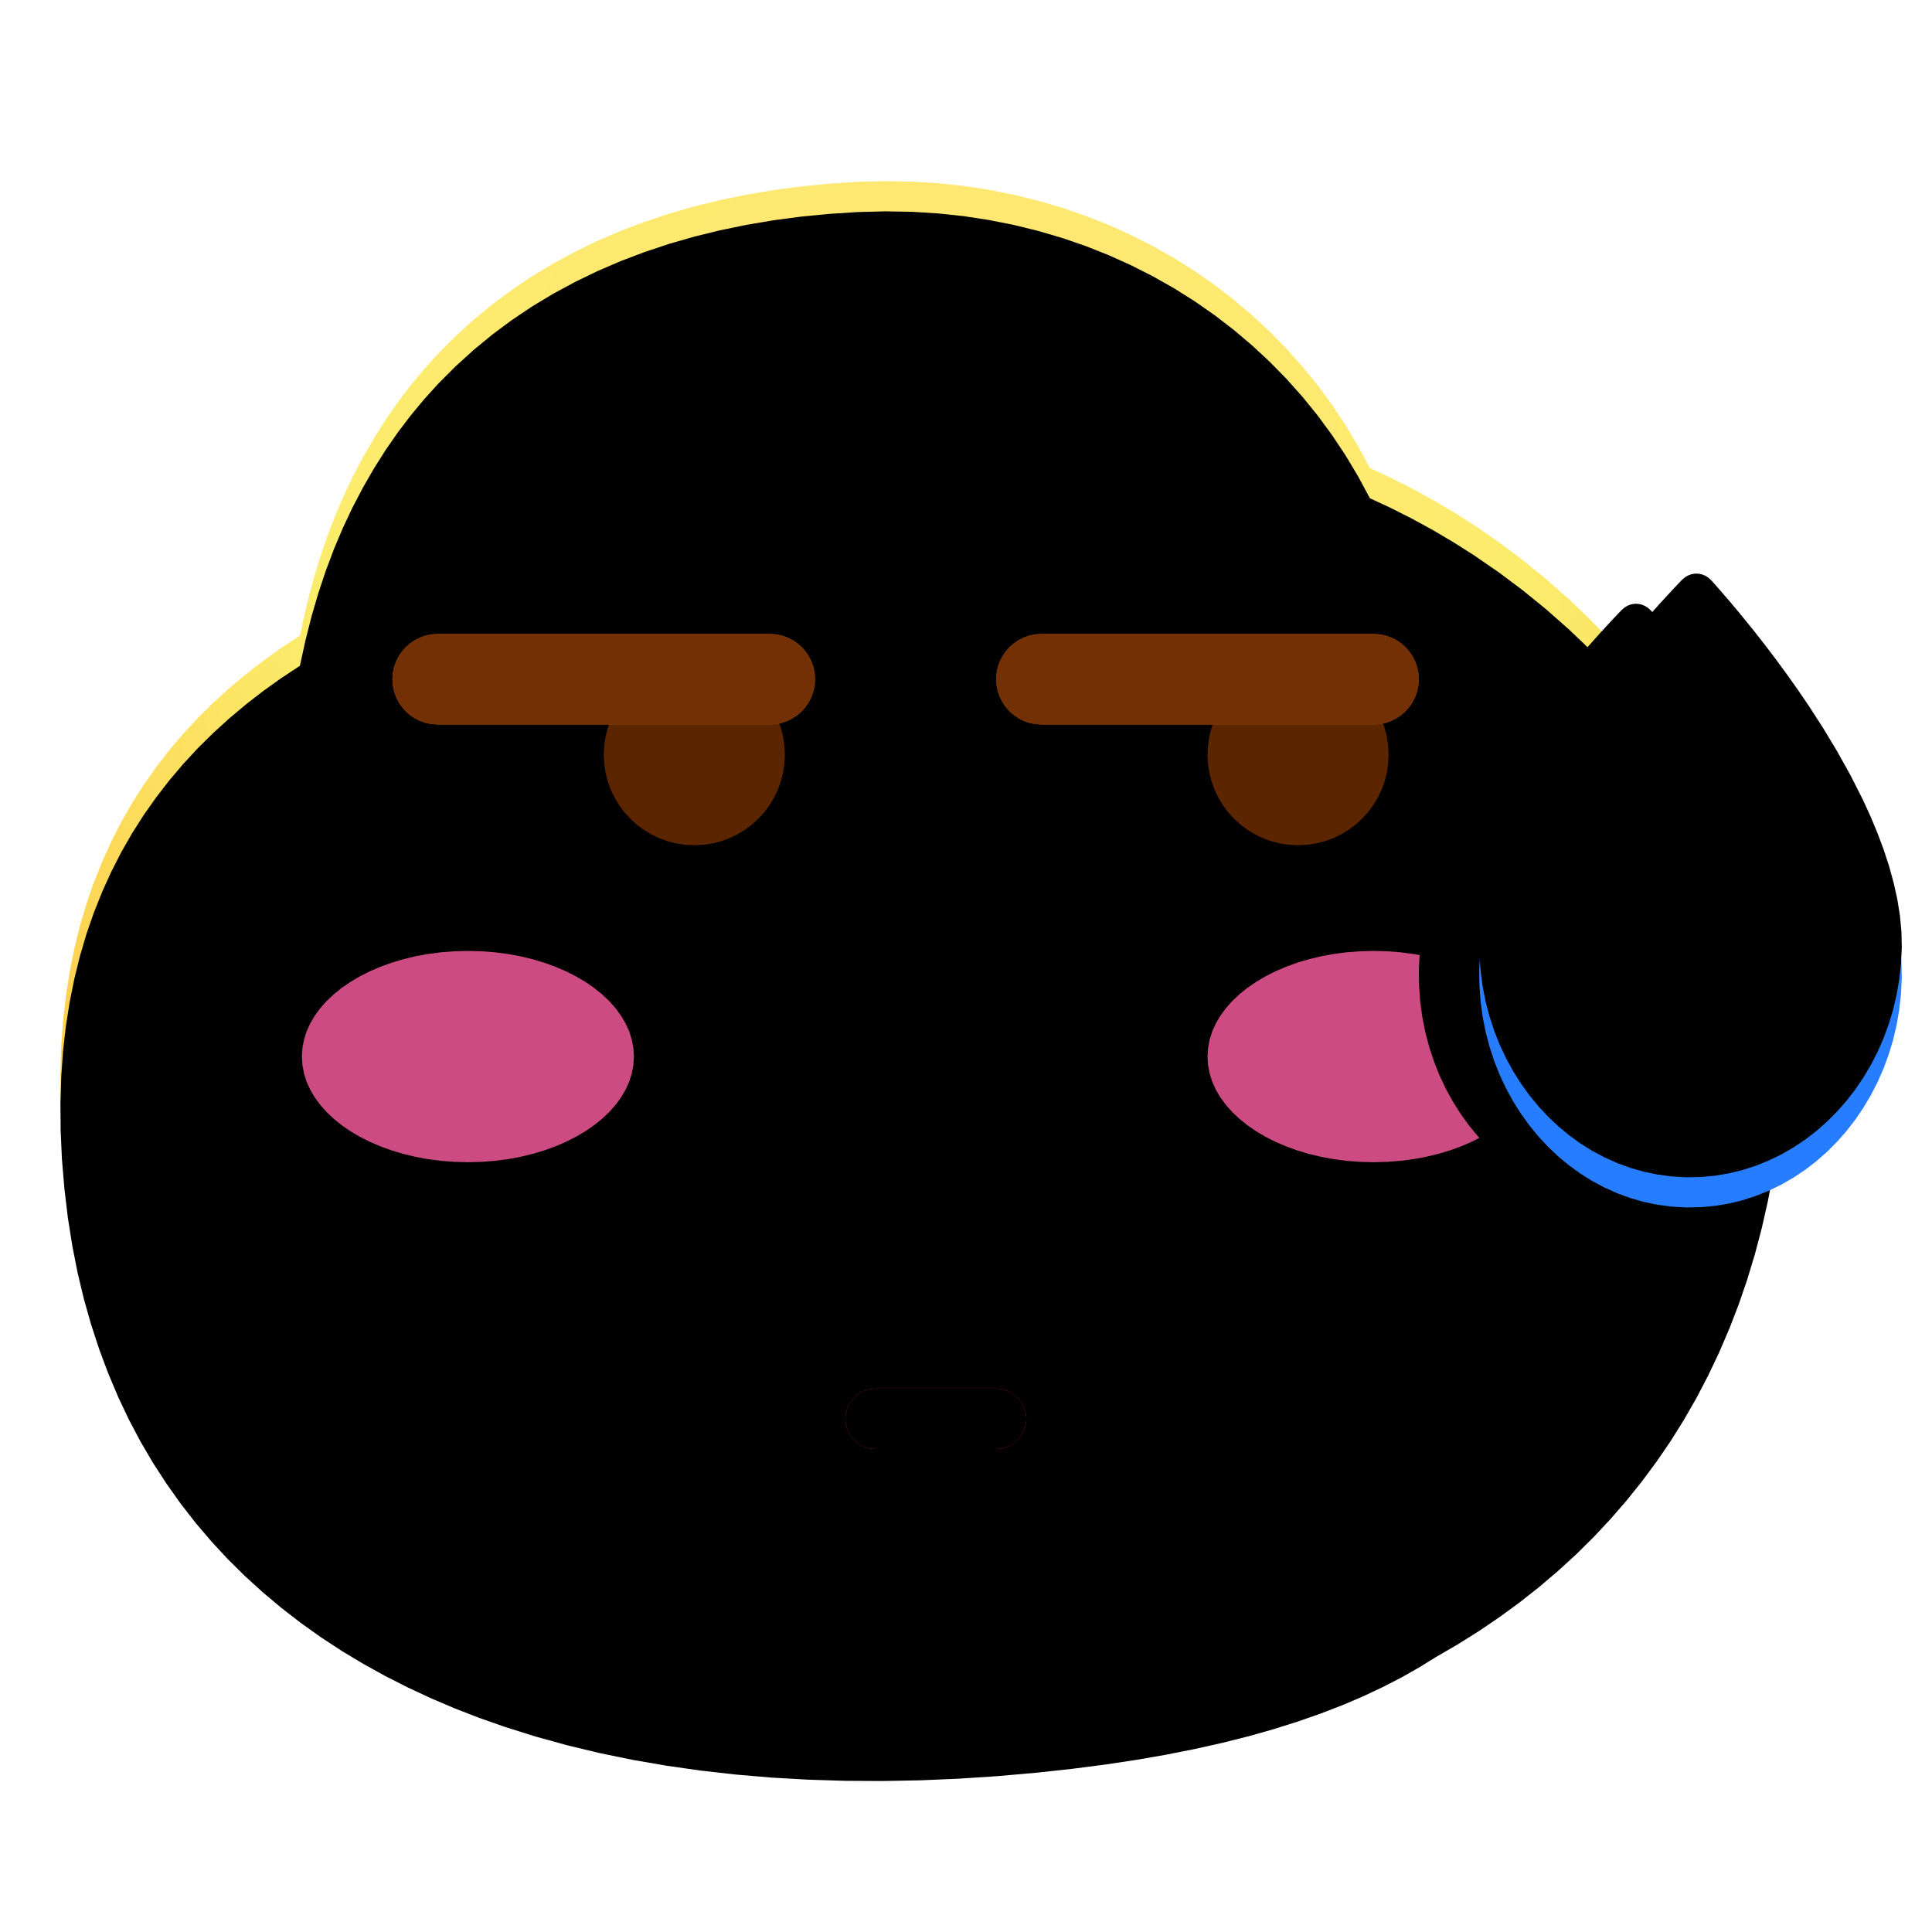<?xml version="1.0" standalone="no"?><!DOCTYPE svg PUBLIC "-//W3C//DTD SVG 1.1//EN" "http://www.w3.org/Graphics/SVG/1.1/DTD/svg11.dtd"><svg height="1024" node-id="1" sillyvg="true" template-height="1024" template-width="1024" version="1.1" viewBox="0 0 1024 1024" width="1024" xmlns="http://www.w3.org/2000/svg" xmlns:xlink="http://www.w3.org/1999/xlink"><defs node-id="70"><radialGradient cx="0.5" cy="0.197" fx="0.5" fy="0.197" gradientTransform="matrix(0 1 -0.912 0 0.679 -0.303)" gradientUnits="objectBoundingBox" id="radialGradient-1" node-id="5" r="0.939" rev="2" spreadMethod="pad"><stop offset="0" stop-color="#ffe476"></stop><stop offset="0.414" stop-color="#fcec6c"></stop><stop offset="1" stop-color="#ffb02f"></stop></radialGradient><linearGradient gradientUnits="objectBoundingBox" id="linearGradient-10" node-id="29" spreadMethod="pad" x1="0.5" x2="0.5" y1="-0" y2="0.661"><stop offset="0" stop-color="#d4e5ff"></stop><stop offset="1" stop-color="#277dff"></stop></linearGradient><filter height="1.173" id="filter-3" node-id="10" width="1.158" x="-0.079" y="-0.087"><feGaussianBlur color-interpolation-filters="linearRGB" in="SourceAlpha" result="shadowBlurInner1" stdDeviation="64 64"></feGaussianBlur><feOffset color-interpolation-filters="linearRGB" dx="0" dy="16" in="shadowBlurInner1" result="shadowOffsetInner1"></feOffset><feComposite color-interpolation-filters="linearRGB" in="shadowOffsetInner1" in2="SourceAlpha" k1="0" k2="-1" k3="1" k4="0" operator="arithmetic" result="shadowInnerInner1"></feComposite><feColorMatrix color-interpolation-filters="linearRGB" in="shadowInnerInner1" result="result4" type="matrix" values="0 0 0 0 0.969 0 0 0 0 0.686 0 0 0 0 0.271 0 0 0 0.501 0"></feColorMatrix></filter><filter height="3.571" id="filter-6" node-id="17" width="2.636" x="-0.818" y="-1.286"><feGaussianBlur color-interpolation-filters="linearRGB" in="SourceGraphic" result="result1" stdDeviation="48 48"></feGaussianBlur></filter><filter height="4" id="filter-8" node-id="20" width="2" x="-0.5" y="-1.5"><feOffset color-interpolation-filters="linearRGB" dx="0" dy="0" in="SourceAlpha" result="shadowOffsetOuter1"></feOffset><feGaussianBlur color-interpolation-filters="linearRGB" in="shadowOffsetOuter1" result="shadowBlurOuter1" stdDeviation="16 16"></feGaussianBlur><feColorMatrix color-interpolation-filters="linearRGB" in="shadowBlurOuter1" result="result3" type="matrix" values="0 0 0 0 0.925 0 0 0 0 0.777 0 0 0 0 0.171 0 0 0 1 0"></feColorMatrix></filter><filter height="3.5" id="filter-9" node-id="24" width="1.833" x="-0.417" y="-1.25"><feGaussianBlur color-interpolation-filters="linearRGB" in="SourceAlpha" result="shadowBlurInner1" stdDeviation="8 8"></feGaussianBlur><feOffset color-interpolation-filters="linearRGB" dx="0" dy="0" in="shadowBlurInner1" result="shadowOffsetInner1"></feOffset><feComposite color-interpolation-filters="linearRGB" in="shadowOffsetInner1" in2="SourceAlpha" k1="0" k2="-1" k3="1" k4="0" operator="arithmetic" result="shadowInnerInner1"></feComposite><feColorMatrix color-interpolation-filters="linearRGB" in="shadowInnerInner1" result="result4" type="matrix" values="0 0 0 0 0.661 0 0 0 0 0.087 0 0 0 0 0.01 0 0 0 1 0"></feColorMatrix></filter><filter height="1.4" id="filter-12" node-id="33" width="1.571" x="-0.429" y="-0.2"><feOffset color-interpolation-filters="linearRGB" dx="-32" dy="0" in="SourceAlpha" result="shadowOffsetOuter1"></feOffset><feGaussianBlur color-interpolation-filters="linearRGB" in="shadowOffsetOuter1" result="shadowBlurOuter1" stdDeviation="16 16"></feGaussianBlur><feColorMatrix color-interpolation-filters="linearRGB" in="shadowBlurOuter1" result="result3" type="matrix" values="0 0 0 0 0.797 0 0 0 0 0.565 0 0 0 0 0.027 0 0 0 0.3 0"></feColorMatrix></filter><filter height="1.35" id="filter-13" node-id="37" width="1.5" x="-0.393" y="-0.175"><feGaussianBlur color-interpolation-filters="linearRGB" in="SourceAlpha" result="shadowBlurInner1" stdDeviation="16 16"></feGaussianBlur><feOffset color-interpolation-filters="linearRGB" dx="0" dy="-16" in="shadowBlurInner1" result="shadowOffsetInner1"></feOffset><feComposite color-interpolation-filters="linearRGB" in="shadowOffsetInner1" in2="SourceAlpha" k1="0" k2="-1" k3="1" k4="0" operator="arithmetic" result="shadowInnerInner1"></feComposite><feColorMatrix color-interpolation-filters="linearRGB" in="shadowInnerInner1" result="result4" type="matrix" values="0 0 0 0 0.979 0 0 0 0 0.988 0 0 0 0 1 0 0 0 1 0"></feColorMatrix></filter><filter height="3.571" id="filter-14" node-id="42" width="2.636" x="-0.818" y="-1.286"><feGaussianBlur color-interpolation-filters="linearRGB" in="SourceGraphic" result="result1" stdDeviation="48 48"></feGaussianBlur></filter></defs><g node-id="219"><path d="M 0.00 0.00 L 1024.00 0.00 L 1024.00 1024.00 L 0.00 1024.00 Z" fill="none" group-id="1" id="矩形备份-3" node-id="46" stroke="none" target-height="1024" target-width="1024" target-x="0" target-y="0"></path><g node-id="220"><g node-id="221"><g node-id="228"><path d="M 454.86 96.38 L 469.27 96.01 L 483.38 96.26 L 497.21 97.12 L 510.78 98.56 L 524.11 100.60 L 537.45 103.25 L 550.45 106.45 L 563.14 110.18 L 575.52 114.44 L 587.62 119.24 L 599.55 124.62 L 611.10 130.48 L 622.29 136.81 L 633.13 143.63 L 643.63 150.95 L 653.80 158.75 L 663.54 166.99 L 672.88 175.66 L 681.82 184.77 L 690.36 194.34 L 698.43 204.28 L 706.02 214.61 L 713.16 225.35 L 719.83 236.49 L 726.05 248.07 L 737.36 253.33 L 748.52 258.98 L 759.54 265.01 L 770.41 271.43 L 781.15 278.25 L 794.23 287.24 L 806.93 296.74 L 819.27 306.77 L 831.26 317.34 L 840.54 326.15 L 849.50 335.23 L 858.13 344.59 L 866.46 354.24 L 874.47 364.18 L 882.14 374.40 L 889.41 384.85 L 896.28 395.53 L 902.76 406.44 L 908.86 417.61 L 914.52 428.99 L 919.71 440.56 L 924.44 452.32 L 928.70 464.28 L 932.49 476.45 L 935.77 488.74 L 938.50 501.18 L 940.70 513.79 L 942.35 526.58 L 943.46 539.55 L 943.98 552.48 L 943.88 565.54 L 943.17 578.77 L 941.83 592.16 L 939.84 605.75 L 937.02 620.58 L 933.77 634.95 L 930.10 648.88 L 926.01 662.38 L 921.51 675.47 L 916.61 688.17 L 911.16 700.86 L 905.32 713.16 L 899.10 725.06 L 892.50 736.57 L 885.52 747.73 L 878.15 758.52 L 870.33 769.08 L 862.15 779.28 L 853.61 789.13 L 844.71 798.64 L 835.44 807.81 L 825.79 816.64 L 815.85 825.09 L 805.58 833.20 L 794.95 840.98 L 783.96 848.44 L 772.61 855.57 L 760.88 862.38 L 752.16 867.78 L 742.82 873.07 L 732.83 878.22 L 722.14 883.24 L 711.49 887.78 L 700.08 892.19 L 687.87 896.45 L 674.83 900.56 L 661.95 904.20 L 648.18 907.67 L 633.47 910.97 L 617.78 914.08 L 602.38 916.75 L 585.95 919.23 L 568.46 921.49 L 549.85 923.53 L 528.70 925.39 L 507.95 926.75 L 487.60 927.61 L 467.64 927.98 L 448.05 927.87 L 428.19 927.26 L 408.81 926.15 L 389.90 924.54 L 371.44 922.45 L 353.42 919.89 L 335.22 916.75 L 317.57 913.11 L 300.44 908.98 L 283.82 904.39 L 267.69 899.32 L 254.19 894.59 L 241.10 889.51 L 228.41 884.11 L 216.10 878.37 L 204.16 872.30 L 192.58 865.90 L 181.11 859.00 L 170.06 851.76 L 159.42 844.18 L 149.17 836.25 L 139.30 827.97 L 129.82 819.34 L 120.67 810.30 L 111.95 800.89 L 103.64 791.11 L 95.74 780.93 L 88.23 770.36 L 81.12 759.39 L 74.56 748.22 L 68.43 736.64 L 62.73 724.62 L 57.45 712.15 L 52.61 699.21 L 48.21 685.77 L 44.46 672.48 L 41.16 658.70 L 38.34 644.41 L 35.99 629.58 L 34.15 614.19 L 32.82 598.22 L 32.14 583.09 L 32.03 568.57 L 32.46 554.63 L 33.41 541.24 L 34.86 528.37 L 36.90 515.28 L 39.42 502.70 L 42.40 490.60 L 45.84 478.97 L 49.72 467.78 L 54.18 456.62 L 59.06 445.89 L 64.35 435.54 L 70.05 425.58 L 76.18 415.98 L 82.77 406.63 L 89.74 397.62 L 97.10 388.93 L 104.85 380.56 L 113.01 372.50 L 121.46 364.81 L 130.28 357.41 L 139.46 350.29 L 149.02 343.45 L 158.97 336.88 L 161.90 323.41 L 165.19 310.46 L 168.84 298.03 L 172.83 286.10 L 177.16 274.63 L 181.83 263.62 L 186.81 253.05 L 192.38 242.41 L 198.26 232.20 L 204.44 222.43 L 210.94 213.08 L 217.74 204.13 L 224.85 195.57 L 232.28 187.38 L 241.46 178.18 L 251.02 169.49 L 260.99 161.29 L 271.37 153.58 L 282.17 146.34 L 293.42 139.58 L 304.87 133.40 L 316.72 127.67 L 328.96 122.40 L 341.62 117.59 L 354.72 113.23 L 368.27 109.34 L 381.70 106.05 L 395.52 103.20 L 409.72 100.79 L 424.34 98.85 L 439.38 97.37 L 454.86 96.38 Z" fill="url(#radialGradient-1)" fill-rule="evenodd" group-id="1,2,3,10" node-id="148" stroke="none" target-height="831.967" target-width="911.946" target-x="32.031" target-y="96.013"></path></g><path d="M 454.86 96.38 L 469.27 96.01 L 483.38 96.26 L 497.21 97.12 L 510.78 98.56 L 524.11 100.60 L 537.45 103.25 L 550.45 106.45 L 563.14 110.18 L 575.52 114.44 L 587.62 119.24 L 599.55 124.62 L 611.10 130.48 L 622.29 136.81 L 633.13 143.63 L 643.63 150.95 L 653.80 158.75 L 663.54 166.99 L 672.88 175.66 L 681.82 184.77 L 690.36 194.34 L 698.43 204.28 L 706.02 214.61 L 713.16 225.35 L 719.83 236.49 L 726.05 248.07 L 737.36 253.33 L 748.52 258.98 L 759.54 265.01 L 770.41 271.43 L 781.15 278.25 L 794.23 287.24 L 806.93 296.74 L 819.27 306.77 L 831.26 317.34 L 840.54 326.15 L 849.50 335.23 L 858.13 344.59 L 866.46 354.24 L 874.47 364.18 L 882.14 374.40 L 889.41 384.85 L 896.28 395.53 L 902.76 406.44 L 908.86 417.61 L 914.52 428.99 L 919.71 440.56 L 924.44 452.32 L 928.70 464.28 L 932.49 476.45 L 935.77 488.74 L 938.50 501.18 L 940.70 513.79 L 942.35 526.58 L 943.46 539.55 L 943.98 552.48 L 943.88 565.54 L 943.17 578.77 L 941.83 592.16 L 939.84 605.75 L 937.02 620.58 L 933.77 634.95 L 930.10 648.88 L 926.01 662.38 L 921.51 675.47 L 916.61 688.17 L 911.16 700.86 L 905.32 713.16 L 899.10 725.06 L 892.50 736.57 L 885.52 747.73 L 878.15 758.52 L 870.33 769.08 L 862.15 779.28 L 853.61 789.13 L 844.71 798.64 L 835.44 807.81 L 825.79 816.64 L 815.85 825.09 L 805.58 833.20 L 794.95 840.98 L 783.96 848.44 L 772.61 855.57 L 760.88 862.38 L 752.16 867.78 L 742.82 873.07 L 732.83 878.22 L 722.14 883.24 L 711.49 887.78 L 700.08 892.19 L 687.87 896.45 L 674.83 900.56 L 661.95 904.20 L 648.18 907.67 L 633.47 910.97 L 617.78 914.08 L 602.38 916.75 L 585.95 919.23 L 568.46 921.49 L 549.85 923.53 L 528.70 925.39 L 507.95 926.75 L 487.60 927.61 L 467.64 927.98 L 448.05 927.87 L 428.19 927.26 L 408.81 926.15 L 389.90 924.54 L 371.44 922.45 L 353.42 919.89 L 335.22 916.75 L 317.57 913.11 L 300.44 908.98 L 283.82 904.39 L 267.69 899.32 L 254.19 894.59 L 241.10 889.51 L 228.41 884.11 L 216.10 878.37 L 204.16 872.30 L 192.58 865.90 L 181.11 859.00 L 170.06 851.76 L 159.42 844.18 L 149.17 836.25 L 139.30 827.97 L 129.82 819.34 L 120.67 810.30 L 111.95 800.89 L 103.64 791.11 L 95.74 780.93 L 88.23 770.36 L 81.12 759.39 L 74.56 748.22 L 68.43 736.64 L 62.73 724.62 L 57.45 712.15 L 52.61 699.21 L 48.21 685.77 L 44.46 672.48 L 41.16 658.70 L 38.34 644.41 L 35.99 629.58 L 34.15 614.19 L 32.82 598.22 L 32.14 583.09 L 32.03 568.57 L 32.46 554.63 L 33.41 541.24 L 34.86 528.37 L 36.90 515.28 L 39.42 502.70 L 42.40 490.60 L 45.84 478.97 L 49.72 467.78 L 54.18 456.62 L 59.06 445.89 L 64.35 435.54 L 70.05 425.58 L 76.18 415.98 L 82.77 406.63 L 89.74 397.62 L 97.10 388.93 L 104.85 380.56 L 113.01 372.50 L 121.46 364.81 L 130.28 357.41 L 139.46 350.29 L 149.02 343.45 L 158.97 336.88 L 161.90 323.41 L 165.19 310.46 L 168.84 298.03 L 172.83 286.10 L 177.16 274.63 L 181.83 263.62 L 186.81 253.05 L 192.38 242.41 L 198.26 232.20 L 204.44 222.43 L 210.94 213.08 L 217.74 204.13 L 224.85 195.57 L 232.28 187.38 L 241.46 178.18 L 251.02 169.49 L 260.99 161.29 L 271.37 153.58 L 282.17 146.34 L 293.42 139.58 L 304.87 133.40 L 316.72 127.67 L 328.96 122.40 L 341.62 117.59 L 354.72 113.23 L 368.27 109.34 L 381.70 106.05 L 395.52 103.20 L 409.72 100.79 L 424.34 98.85 L 439.38 97.37 L 454.86 96.38 Z" fill="#000000" fill-rule="evenodd" filter="url(#filter-3)" group-id="1,2,3,11" node-id="153" stroke="none" target-height="831.967" target-width="911.946" target-x="32.031" target-y="96.013"></path></g><path d="M 416.00 400.00 L 415.73 404.98 L 415.01 409.74 L 413.84 414.30 L 412.23 418.68 L 410.18 422.91 L 407.79 426.85 L 405.05 430.52 L 401.94 433.94 L 398.52 437.05 L 394.85 439.79 L 390.91 442.18 L 386.68 444.23 L 382.30 445.84 L 377.74 447.01 L 372.98 447.73 L 368.00 448.00 L 363.02 447.73 L 358.26 447.01 L 353.70 445.84 L 349.32 444.23 L 345.09 442.18 L 341.15 439.79 L 337.48 437.05 L 334.06 433.94 L 330.95 430.52 L 328.21 426.85 L 325.82 422.91 L 323.77 418.68 L 322.16 414.30 L 320.99 409.74 L 320.27 404.98 L 320.00 400.00 L 320.27 395.02 L 320.99 390.26 L 322.16 385.70 L 323.77 381.32 L 325.82 377.09 L 328.21 373.15 L 330.95 369.48 L 334.06 366.06 L 337.48 362.95 L 341.15 360.21 L 345.09 357.82 L 349.32 355.77 L 353.70 354.16 L 358.26 352.99 L 363.02 352.27 L 368.00 352.00 L 372.98 352.27 L 377.74 352.99 L 382.30 354.16 L 386.68 355.77 L 390.91 357.82 L 394.85 360.21 L 398.52 362.95 L 401.94 366.06 L 405.05 369.48 L 407.79 373.15 L 410.18 377.09 L 412.23 381.32 L 413.84 385.70 L 415.01 390.26 L 415.73 395.02 L 416.00 400.00 Z" fill="#5b2500" fill-rule="evenodd" group-id="1,2" id="椭圆形" node-id="51" stroke="none" target-height="96" target-width="96" target-x="320" target-y="352"></path><path d="M 736.00 400.00 L 735.73 404.98 L 735.01 409.74 L 733.84 414.30 L 732.23 418.68 L 730.18 422.91 L 727.79 426.85 L 725.05 430.52 L 721.94 433.94 L 718.52 437.05 L 714.85 439.79 L 710.91 442.18 L 706.68 444.23 L 702.30 445.84 L 697.74 447.01 L 692.98 447.73 L 688.00 448.00 L 683.02 447.73 L 678.26 447.01 L 673.70 445.84 L 669.32 444.23 L 665.09 442.18 L 661.15 439.79 L 657.48 437.05 L 654.06 433.94 L 650.95 430.52 L 648.21 426.85 L 645.82 422.91 L 643.77 418.68 L 642.16 414.30 L 640.99 409.74 L 640.27 404.98 L 640.00 400.00 L 640.27 395.02 L 640.99 390.26 L 642.16 385.70 L 643.77 381.32 L 645.82 377.09 L 648.21 373.15 L 650.95 369.48 L 654.06 366.06 L 657.48 362.95 L 661.15 360.21 L 665.09 357.82 L 669.32 355.77 L 673.70 354.16 L 678.26 352.99 L 683.02 352.27 L 688.00 352.00 L 692.98 352.27 L 697.74 352.99 L 702.30 354.16 L 706.68 355.77 L 710.91 357.82 L 714.85 360.21 L 718.52 362.95 L 721.94 366.06 L 725.05 369.48 L 727.79 373.15 L 730.18 377.09 L 732.23 381.32 L 733.84 385.70 L 735.01 390.26 L 735.73 395.02 L 736.00 400.00 Z" fill="#5b2500" fill-rule="evenodd" group-id="1,2" id="椭圆形备份-9" node-id="52" stroke="none" target-height="96" target-width="96" target-x="640" target-y="352"></path><path d="M 232.00 336.00 L 408.00 336.00 L 411.30 336.23 L 414.40 336.86 L 417.34 337.89 L 420.13 339.29 L 422.66 341.00 L 424.97 343.03 L 427.00 345.34 L 428.71 347.87 L 430.11 350.66 L 431.14 353.60 L 431.77 356.70 L 432.00 360.00 L 432.00 360.00 L 431.77 363.30 L 431.14 366.40 L 430.11 369.34 L 428.71 372.13 L 427.00 374.66 L 424.97 376.97 L 422.66 379.00 L 420.13 380.71 L 417.34 382.11 L 414.40 383.14 L 411.30 383.77 L 408.00 384.00 L 232.00 384.00 L 228.70 383.77 L 225.60 383.14 L 222.66 382.11 L 219.87 380.71 L 217.34 379.00 L 215.03 376.97 L 213.00 374.66 L 211.29 372.13 L 209.89 369.34 L 208.86 366.40 L 208.23 363.30 L 208.00 360.00 L 208.00 360.00 L 208.23 356.70 L 208.86 353.60 L 209.89 350.66 L 211.29 347.87 L 213.00 345.34 L 215.03 343.03 L 217.34 341.00 L 219.87 339.29 L 222.66 337.89 L 225.60 336.86 L 228.70 336.23 L 232.00 336.00 Z" fill="#a05400" fill-rule="evenodd" group-id="1,2,4,12" node-id="162" stroke="none" target-height="48" target-width="224" target-x="208" target-y="336"></path><path d="M 232.00 336.00 L 408.00 336.00 L 411.30 336.23 L 414.40 336.86 L 417.34 337.89 L 420.13 339.29 L 422.66 341.00 L 424.97 343.03 L 427.00 345.34 L 428.71 347.87 L 430.11 350.66 L 431.14 353.60 L 431.77 356.70 L 432.00 360.00 L 432.00 360.00 L 431.77 363.30 L 431.14 366.40 L 430.11 369.34 L 428.71 372.13 L 427.00 374.66 L 424.97 376.97 L 422.66 379.00 L 420.13 380.71 L 417.34 382.11 L 414.40 383.14 L 411.30 383.77 L 408.00 384.00 L 232.00 384.00 L 228.70 383.77 L 225.60 383.14 L 222.66 382.11 L 219.87 380.71 L 217.34 379.00 L 215.03 376.97 L 213.00 374.66 L 211.29 372.13 L 209.89 369.34 L 208.86 366.40 L 208.23 363.30 L 208.00 360.00 L 208.00 360.00 L 208.23 356.70 L 208.86 353.60 L 209.89 350.66 L 211.29 347.87 L 213.00 345.34 L 215.03 343.03 L 217.34 341.00 L 219.87 339.29 L 222.66 337.89 L 225.60 336.86 L 228.70 336.23 L 232.00 336.00 Z" fill="#723004" fill-rule="evenodd" group-id="1,2,4,13" node-id="167" stroke="none" target-height="48" target-width="224" target-x="208" target-y="336"></path><path d="M 552.00 336.00 L 728.00 336.00 L 731.30 336.23 L 734.40 336.86 L 737.34 337.89 L 740.13 339.29 L 742.66 341.00 L 744.97 343.03 L 747.00 345.34 L 748.71 347.87 L 750.11 350.66 L 751.14 353.60 L 751.77 356.70 L 752.00 360.00 L 752.00 360.00 L 751.77 363.30 L 751.14 366.40 L 750.11 369.34 L 748.71 372.13 L 747.00 374.66 L 744.97 376.97 L 742.66 379.00 L 740.13 380.71 L 737.34 382.11 L 734.40 383.14 L 731.30 383.77 L 728.00 384.00 L 552.00 384.00 L 548.70 383.77 L 545.60 383.14 L 542.66 382.11 L 539.87 380.71 L 537.34 379.00 L 535.03 376.97 L 533.00 374.66 L 531.29 372.13 L 529.89 369.34 L 528.86 366.40 L 528.23 363.30 L 528.00 360.00 L 528.00 360.00 L 528.23 356.70 L 528.86 353.60 L 529.89 350.66 L 531.29 347.87 L 533.00 345.34 L 535.03 343.03 L 537.34 341.00 L 539.87 339.29 L 542.66 337.89 L 545.60 336.86 L 548.70 336.23 L 552.00 336.00 Z" fill="#a05400" fill-rule="evenodd" group-id="1,2,5,14" node-id="174" stroke="none" target-height="48" target-width="224" target-x="528" target-y="336"></path><path d="M 552.00 336.00 L 728.00 336.00 L 731.30 336.23 L 734.40 336.86 L 737.34 337.89 L 740.13 339.29 L 742.66 341.00 L 744.97 343.03 L 747.00 345.34 L 748.71 347.87 L 750.11 350.66 L 751.14 353.60 L 751.77 356.70 L 752.00 360.00 L 752.00 360.00 L 751.77 363.30 L 751.14 366.40 L 750.11 369.34 L 748.71 372.13 L 747.00 374.66 L 744.97 376.97 L 742.66 379.00 L 740.13 380.71 L 737.34 382.11 L 734.40 383.14 L 731.30 383.77 L 728.00 384.00 L 552.00 384.00 L 548.70 383.77 L 545.60 383.14 L 542.66 382.11 L 539.87 380.71 L 537.34 379.00 L 535.03 376.97 L 533.00 374.66 L 531.29 372.13 L 529.89 369.34 L 528.86 366.40 L 528.23 363.30 L 528.00 360.00 L 528.00 360.00 L 528.23 356.70 L 528.86 353.60 L 529.89 350.66 L 531.29 347.87 L 533.00 345.34 L 535.03 343.03 L 537.34 341.00 L 539.87 339.29 L 542.66 337.89 L 545.60 336.86 L 548.70 336.23 L 552.00 336.00 Z" fill="#723004" fill-rule="evenodd" group-id="1,2,5,15" node-id="179" stroke="none" target-height="48" target-width="224" target-x="528" target-y="336"></path><path d="M 816.00 560.00 L 815.70 564.60 L 814.85 569.06 L 813.47 573.42 L 811.51 577.70 L 809.13 581.72 L 806.27 585.62 L 802.91 589.40 L 799.02 593.07 L 794.91 596.38 L 790.38 599.50 L 785.41 602.44 L 779.97 605.20 L 774.45 607.57 L 768.60 609.70 L 762.40 611.56 L 755.81 613.15 L 749.24 614.36 L 742.42 615.25 L 735.34 615.80 L 728.00 616.00 L 720.66 615.80 L 713.58 615.25 L 706.76 614.36 L 700.19 613.15 L 693.60 611.56 L 687.40 609.70 L 681.55 607.57 L 676.03 605.20 L 670.59 602.44 L 665.62 599.50 L 661.09 596.38 L 656.98 593.07 L 653.09 589.40 L 649.73 585.62 L 646.87 581.72 L 644.49 577.70 L 642.53 573.42 L 641.15 569.06 L 640.30 564.60 L 640.00 560.00 L 640.30 555.40 L 641.15 550.94 L 642.54 546.58 L 644.49 542.30 L 646.87 538.28 L 649.73 534.38 L 653.09 530.60 L 656.98 526.93 L 661.09 523.62 L 665.62 520.50 L 670.59 517.56 L 676.03 514.80 L 681.55 512.43 L 687.40 510.30 L 693.60 508.44 L 700.19 506.85 L 706.76 505.64 L 713.58 504.75 L 720.66 504.20 L 728.00 504.00 L 735.34 504.20 L 742.42 504.75 L 749.24 505.64 L 755.81 506.85 L 762.40 508.44 L 768.60 510.30 L 774.45 512.43 L 779.97 514.80 L 785.41 517.56 L 790.38 520.50 L 794.91 523.62 L 799.02 526.93 L 802.91 530.60 L 806.27 534.38 L 809.13 538.28 L 811.51 542.30 L 813.47 546.58 L 814.85 550.94 L 815.70 555.40 L 816.00 560.00 Z" fill="#ff5ea4" fill-opacity="0.8" fill-rule="evenodd" filter="url(#filter-6)" group-id="1,2,6" id="椭圆形" node-id="59" stroke="none" target-height="112" target-width="176" target-x="640" target-y="504"></path><path d="M 464.00 736.00 L 528.00 736.00 L 530.92 736.27 L 533.60 737.00 L 536.08 738.18 L 538.32 739.77 L 540.23 741.68 L 541.82 743.92 L 543.00 746.40 L 543.73 749.08 L 544.00 752.00 L 544.00 752.00 L 543.73 754.92 L 543.00 757.60 L 541.82 760.08 L 540.23 762.32 L 538.32 764.23 L 536.08 765.82 L 533.60 767.00 L 530.92 767.73 L 528.00 768.00 L 464.00 768.00 L 461.08 767.73 L 458.40 767.00 L 455.92 765.82 L 453.68 764.23 L 451.77 762.32 L 450.18 760.08 L 449.00 757.60 L 448.27 754.92 L 448.00 752.00 L 448.00 752.00 L 448.27 749.08 L 449.00 746.40 L 450.18 743.92 L 451.77 741.68 L 453.68 739.77 L 455.92 738.18 L 458.40 737.00 L 461.08 736.27 L 464.00 736.00 Z" fill="#000000" fill-rule="evenodd" filter="url(#filter-8)" group-id="1,2,7,16" node-id="190" stroke="none" target-height="32" target-width="96" target-x="448" target-y="736"></path><path d="M 464.00 736.00 L 528.00 736.00 L 530.92 736.27 L 533.60 737.00 L 536.08 738.18 L 538.32 739.77 L 540.23 741.68 L 541.82 743.92 L 543.00 746.40 L 543.73 749.08 L 544.00 752.00 L 544.00 752.00 L 543.73 754.92 L 543.00 757.60 L 541.82 760.08 L 540.23 762.32 L 538.32 764.23 L 536.08 765.82 L 533.60 767.00 L 530.92 767.73 L 528.00 768.00 L 464.00 768.00 L 461.08 767.73 L 458.40 767.00 L 455.92 765.82 L 453.68 764.23 L 451.77 762.32 L 450.18 760.08 L 449.00 757.60 L 448.27 754.92 L 448.00 752.00 L 448.00 752.00 L 448.27 749.08 L 449.00 746.40 L 450.18 743.92 L 451.77 741.68 L 453.68 739.77 L 455.92 738.18 L 458.40 737.00 L 461.08 736.27 L 464.00 736.00 Z" fill="#ed1f2a" fill-rule="evenodd" group-id="1,2,7,17" node-id="195" stroke="none" target-height="32" target-width="96" target-x="448" target-y="736"></path><path d="M 464.00 736.00 L 528.00 736.00 L 530.92 736.27 L 533.60 737.00 L 536.08 738.18 L 538.32 739.77 L 540.23 741.68 L 541.82 743.92 L 543.00 746.40 L 543.73 749.08 L 544.00 752.00 L 544.00 752.00 L 543.73 754.92 L 543.00 757.60 L 541.82 760.08 L 540.23 762.32 L 538.32 764.23 L 536.08 765.82 L 533.60 767.00 L 530.92 767.73 L 528.00 768.00 L 464.00 768.00 L 461.08 767.73 L 458.40 767.00 L 455.92 765.82 L 453.68 764.23 L 451.77 762.32 L 450.18 760.08 L 449.00 757.60 L 448.27 754.92 L 448.00 752.00 L 448.00 752.00 L 448.27 749.08 L 449.00 746.40 L 450.18 743.92 L 451.77 741.68 L 453.68 739.77 L 455.92 738.18 L 458.40 737.00 L 461.08 736.27 L 464.00 736.00 Z" fill="#000000" fill-rule="evenodd" filter="url(#filter-9)" group-id="1,2,7,18" node-id="200" stroke="none" target-height="32" target-width="96" target-x="448" target-y="736"></path><path d="M 1007.99 518.15 L 1007.80 509.82 L 1007.01 501.29 L 1005.60 492.55 L 1003.68 483.89 L 1001.27 475.12 L 998.35 466.22 L 995.06 457.44 L 991.40 448.67 L 987.37 439.88 L 980.82 426.94 L 973.76 414.26 L 966.30 401.89 L 958.67 390.08 L 952.70 381.32 L 946.74 372.92 L 946.74 372.92 L 940.86 364.92 L 935.11 357.37 L 929.57 350.30 L 921.77 340.70 L 917.01 335.02 L 910.68 327.71 L 907.10 323.68 L 905.54 322.23 L 903.89 321.16 L 902.12 320.45 L 900.25 320.06 L 898.39 320.03 L 896.51 320.34 L 894.72 321.00 L 893.03 322.01 L 891.42 323.40 L 887.32 327.70 L 880.00 335.63 L 874.45 341.84 L 868.47 348.72 L 860.52 358.19 L 860.52 358.19 L 852.20 368.54 L 845.39 377.38 L 836.55 389.43 L 827.69 402.31 L 819.21 415.60 L 811.19 429.35 L 806.19 438.72 L 801.60 448.13 L 797.41 457.59 L 793.64 467.22 L 790.46 476.73 L 787.85 486.15 L 786.27 493.33 L 785.11 500.38 L 784.36 507.30 L 784.02 514.11 L 784.15 522.70 L 784.77 531.05 L 785.88 539.18 L 787.46 547.11 L 789.54 554.98 L 792.03 562.55 L 794.93 569.86 L 798.25 576.90 L 802.01 583.76 L 806.10 590.26 L 810.55 596.43 L 815.34 602.28 L 820.50 607.83 L 825.94 612.97 L 831.66 617.71 L 837.67 622.06 L 843.97 626.00 L 850.48 629.46 L 857.22 632.47 L 864.21 635.02 L 871.35 637.06 L 878.66 638.57 L 886.17 639.54 L 893.91 639.98 L 901.65 639.82 L 909.19 639.12 L 916.55 637.87 L 923.75 636.10 L 930.82 633.80 L 937.66 631.03 L 944.29 627.80 L 950.71 624.09 L 956.87 619.96 L 962.75 615.43 L 968.36 610.49 L 973.70 605.13 L 978.69 599.46 L 983.34 593.46 L 987.65 587.10 L 991.64 580.38 L 995.19 573.46 L 998.34 566.27 L 1001.09 558.79 L 1003.43 551.00 L 1005.28 543.13 L 1006.66 535.04 L 1007.57 526.72 L 1007.99 518.15 Z" fill="#000000" fill-rule="nonzero" filter="url(#filter-12)" group-id="1,2,8,19" node-id="207" stroke="none" target-height="319.955" target-width="223.965" target-x="784.02" target-y="320.028"></path><path d="M 1007.99 518.15 L 1007.80 509.82 L 1007.01 501.29 L 1005.60 492.55 L 1003.68 483.89 L 1001.27 475.12 L 998.35 466.22 L 995.06 457.44 L 991.40 448.67 L 987.37 439.88 L 980.82 426.94 L 973.76 414.26 L 966.30 401.89 L 958.67 390.08 L 952.70 381.32 L 946.74 372.92 L 946.74 372.92 L 940.86 364.92 L 935.11 357.37 L 929.57 350.30 L 921.77 340.70 L 917.01 335.02 L 910.68 327.71 L 907.10 323.68 L 905.54 322.23 L 903.89 321.16 L 902.12 320.45 L 900.25 320.06 L 898.39 320.03 L 896.51 320.34 L 894.72 321.00 L 893.03 322.01 L 891.42 323.40 L 887.32 327.70 L 880.00 335.63 L 874.45 341.84 L 868.47 348.72 L 860.52 358.19 L 860.52 358.19 L 852.20 368.54 L 845.39 377.38 L 836.55 389.43 L 827.69 402.31 L 819.21 415.60 L 811.19 429.35 L 806.19 438.72 L 801.60 448.13 L 797.41 457.59 L 793.64 467.22 L 790.46 476.73 L 787.85 486.15 L 786.27 493.33 L 785.11 500.38 L 784.36 507.30 L 784.02 514.11 L 784.15 522.70 L 784.77 531.05 L 785.88 539.18 L 787.46 547.11 L 789.54 554.98 L 792.03 562.55 L 794.93 569.86 L 798.25 576.90 L 802.01 583.76 L 806.10 590.26 L 810.55 596.43 L 815.34 602.28 L 820.50 607.83 L 825.94 612.97 L 831.66 617.71 L 837.67 622.06 L 843.97 626.00 L 850.48 629.46 L 857.22 632.47 L 864.21 635.02 L 871.35 637.06 L 878.66 638.57 L 886.17 639.54 L 893.91 639.98 L 901.65 639.82 L 909.19 639.12 L 916.55 637.87 L 923.75 636.10 L 930.82 633.80 L 937.66 631.03 L 944.29 627.80 L 950.71 624.09 L 956.87 619.96 L 962.75 615.43 L 968.36 610.49 L 973.70 605.13 L 978.69 599.46 L 983.34 593.46 L 987.65 587.10 L 991.64 580.38 L 995.19 573.46 L 998.34 566.27 L 1001.09 558.79 L 1003.43 551.00 L 1005.28 543.13 L 1006.66 535.04 L 1007.57 526.72 L 1007.99 518.15 Z" fill="url(#linearGradient-10)" fill-rule="nonzero" group-id="1,2,8,20" node-id="212" stroke="none" target-height="319.955" target-width="223.965" target-x="784.02" target-y="320.028"></path><path d="M 1007.99 518.15 L 1007.80 509.82 L 1007.01 501.29 L 1005.60 492.55 L 1003.68 483.89 L 1001.27 475.12 L 998.35 466.22 L 995.06 457.44 L 991.40 448.67 L 987.37 439.88 L 980.82 426.94 L 973.76 414.26 L 966.30 401.89 L 958.67 390.08 L 952.70 381.32 L 946.74 372.92 L 946.74 372.92 L 940.86 364.92 L 935.11 357.37 L 929.57 350.30 L 921.77 340.70 L 917.01 335.02 L 910.68 327.71 L 907.10 323.68 L 905.54 322.23 L 903.89 321.16 L 902.12 320.45 L 900.25 320.06 L 898.39 320.03 L 896.51 320.34 L 894.72 321.00 L 893.03 322.01 L 891.42 323.40 L 887.32 327.70 L 880.00 335.63 L 874.45 341.84 L 868.47 348.72 L 860.52 358.19 L 860.52 358.19 L 852.20 368.54 L 845.39 377.38 L 836.55 389.43 L 827.69 402.31 L 819.21 415.60 L 811.19 429.35 L 806.19 438.72 L 801.60 448.13 L 797.41 457.59 L 793.64 467.22 L 790.46 476.73 L 787.85 486.15 L 786.27 493.33 L 785.11 500.38 L 784.36 507.30 L 784.02 514.11 L 784.15 522.70 L 784.77 531.05 L 785.88 539.18 L 787.46 547.11 L 789.54 554.98 L 792.03 562.55 L 794.93 569.86 L 798.25 576.90 L 802.01 583.76 L 806.10 590.26 L 810.55 596.43 L 815.34 602.28 L 820.50 607.83 L 825.94 612.97 L 831.66 617.71 L 837.67 622.06 L 843.97 626.00 L 850.48 629.46 L 857.22 632.47 L 864.21 635.02 L 871.35 637.06 L 878.66 638.57 L 886.17 639.54 L 893.91 639.98 L 901.65 639.82 L 909.19 639.12 L 916.55 637.87 L 923.75 636.10 L 930.82 633.80 L 937.66 631.03 L 944.29 627.80 L 950.71 624.09 L 956.87 619.96 L 962.75 615.43 L 968.36 610.49 L 973.70 605.13 L 978.69 599.46 L 983.34 593.46 L 987.65 587.10 L 991.64 580.38 L 995.19 573.46 L 998.34 566.27 L 1001.09 558.79 L 1003.43 551.00 L 1005.28 543.13 L 1006.66 535.04 L 1007.57 526.72 L 1007.99 518.15 Z" fill="#000000" fill-rule="nonzero" filter="url(#filter-13)" group-id="1,2,8,21" node-id="217" stroke="none" target-height="319.955" target-width="223.965" target-x="784.02" target-y="320.028"></path><path d="M 336.00 560.00 L 335.70 564.60 L 334.85 569.06 L 333.47 573.42 L 331.51 577.70 L 329.13 581.72 L 326.27 585.62 L 322.91 589.40 L 319.02 593.07 L 314.91 596.38 L 310.38 599.50 L 305.41 602.44 L 299.97 605.20 L 294.45 607.57 L 288.60 609.70 L 282.40 611.56 L 275.81 613.15 L 269.24 614.36 L 262.42 615.25 L 255.34 615.80 L 248.00 616.00 L 240.66 615.80 L 233.58 615.25 L 226.76 614.36 L 220.19 613.15 L 213.60 611.56 L 207.40 609.70 L 201.55 607.57 L 196.03 605.20 L 190.59 602.44 L 185.62 599.50 L 181.09 596.38 L 176.98 593.07 L 173.09 589.40 L 169.73 585.62 L 166.87 581.72 L 164.49 577.70 L 162.53 573.42 L 161.15 569.06 L 160.30 564.60 L 160.00 560.00 L 160.30 555.40 L 161.15 550.94 L 162.53 546.58 L 164.49 542.30 L 166.87 538.28 L 169.73 534.38 L 173.09 530.60 L 176.98 526.93 L 181.09 523.62 L 185.62 520.50 L 190.59 517.56 L 196.03 514.80 L 201.55 512.43 L 207.40 510.30 L 213.60 508.44 L 220.19 506.85 L 226.76 505.64 L 233.58 504.75 L 240.66 504.20 L 248.00 504.00 L 255.34 504.20 L 262.42 504.75 L 269.24 505.64 L 275.81 506.85 L 282.40 508.44 L 288.60 510.30 L 294.45 512.43 L 299.97 514.80 L 305.41 517.56 L 310.38 520.50 L 314.91 523.62 L 319.02 526.93 L 322.91 530.60 L 326.27 534.38 L 329.13 538.28 L 331.51 542.30 L 333.47 546.58 L 334.85 550.94 L 335.70 555.40 L 336.00 560.00 Z" fill="#ff5ea4" fill-opacity="0.8" fill-rule="evenodd" filter="url(#filter-14)" group-id="1,2,9" id="椭圆形备份-6" node-id="68" stroke="none" target-height="112" target-width="176" target-x="160" target-y="504"></path></g></g></svg>